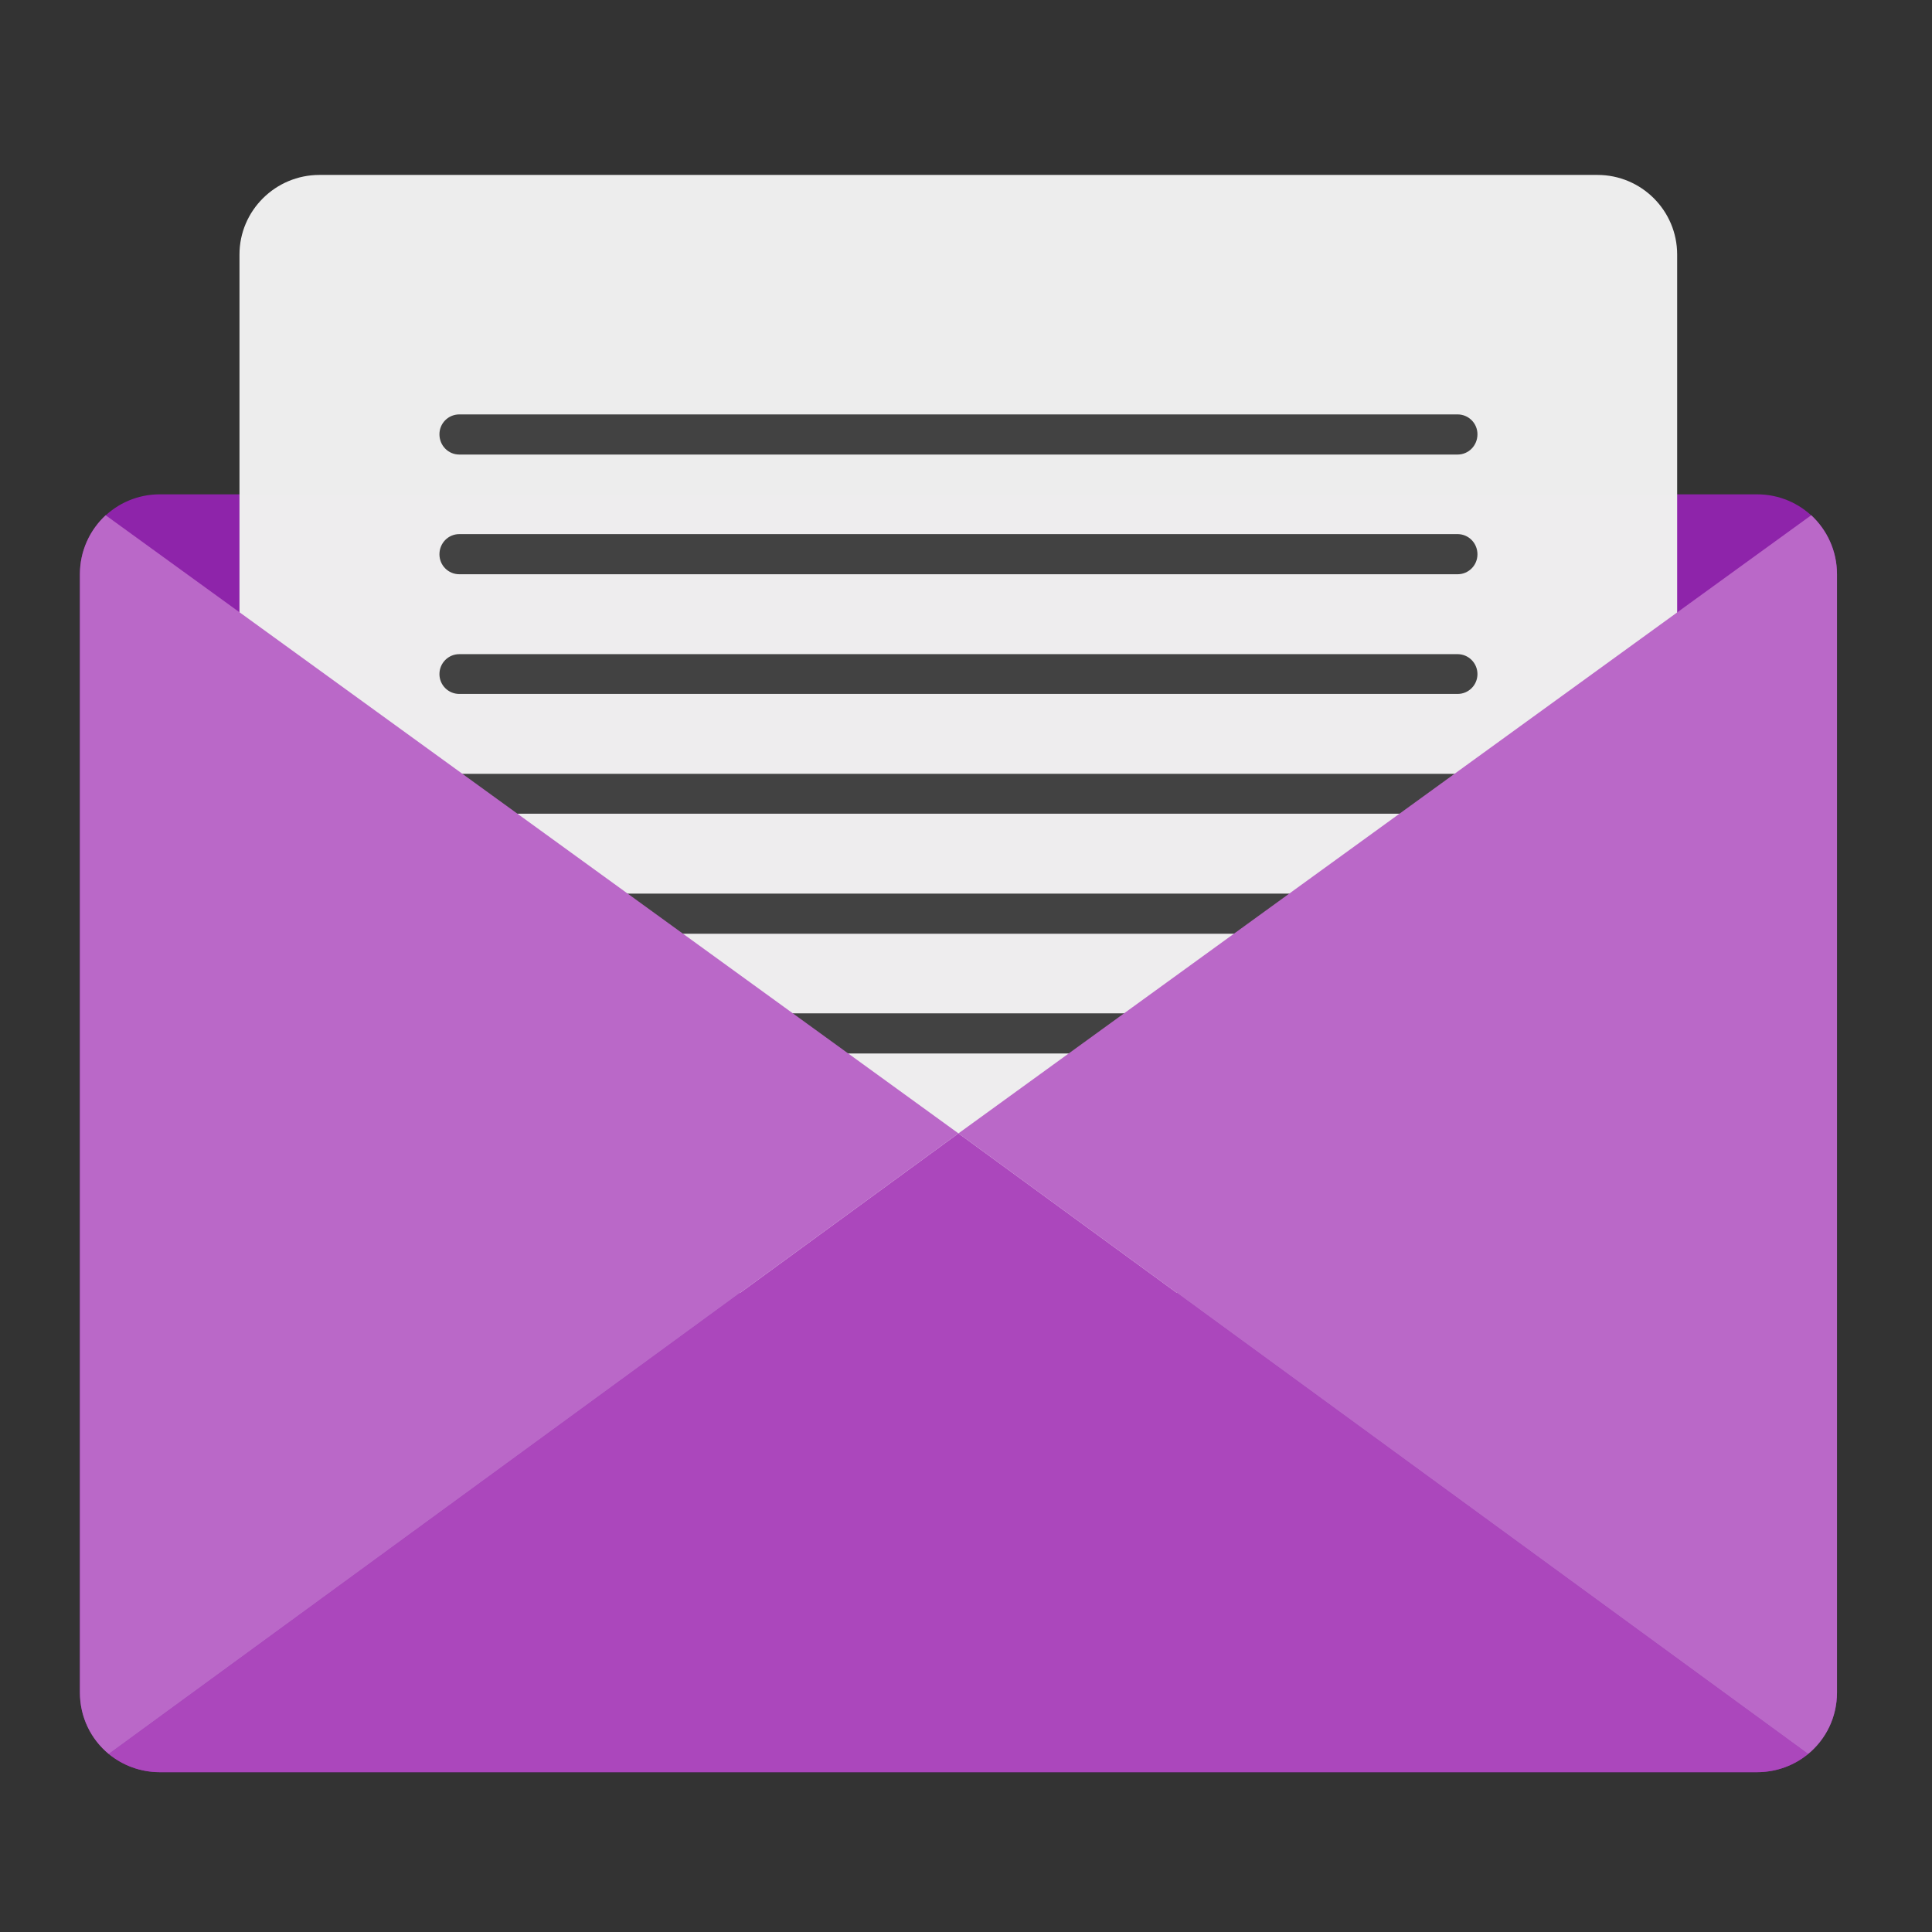 <?xml version="1.0" encoding="UTF-8"?>
<svg xmlns="http://www.w3.org/2000/svg" xmlns:xlink="http://www.w3.org/1999/xlink" width="22px" height="22px" viewBox="0 0 22 22" version="1.1">
<rect x="0" y="0" width="22" height="22" fill="#333333" stroke="none"/>
<g id="surface1">
<path style=" stroke:none;fill-rule:nonzero;fill:rgb(55.686%,14.118%,66.667%);fill-opacity:1;" d="M 1.82 5.629 L 20.008 5.629 C 20.512 5.629 20.918 6.035 20.918 6.539 L 20.918 19.273 C 20.918 19.773 20.512 20.18 20.008 20.18 L 1.82 20.18 C 1.316 20.18 0.91 19.773 0.91 19.273 L 0.91 6.539 C 0.91 6.035 1.316 5.629 1.82 5.629 Z M 1.82 5.629 "/>
<path style=" stroke:none;fill-rule:nonzero;fill:rgb(93.333%,93.333%,93.333%);fill-opacity:0.996;" d="M 3.637 1.992 L 18.191 1.992 C 18.691 1.992 19.098 2.398 19.098 2.898 L 19.098 13.816 C 19.098 14.316 18.691 14.723 18.191 14.723 L 3.637 14.723 C 3.137 14.723 2.727 14.316 2.727 13.816 L 2.727 2.898 C 2.727 2.398 3.137 1.992 3.637 1.992 Z M 3.637 1.992 "/>
<path style=" stroke:none;fill-rule:nonzero;fill:rgb(67.059%,27.843%,73.725%);fill-opacity:1;" d="M 10.914 12.906 L 1.238 19.973 C 1.395 20.102 1.598 20.18 1.82 20.18 L 20.008 20.18 C 20.23 20.18 20.434 20.102 20.59 19.973 Z M 10.914 12.906 "/>
<path style=" stroke:none;fill-rule:nonzero;fill:rgb(25.882%,25.882%,25.882%);fill-opacity:1;" d="M 5.23 7.449 L 16.598 7.449 C 16.723 7.449 16.824 7.551 16.824 7.676 C 16.824 7.801 16.723 7.902 16.598 7.902 L 5.23 7.902 C 5.105 7.902 5.004 7.801 5.004 7.676 C 5.004 7.551 5.105 7.449 5.23 7.449 Z M 5.23 7.449 "/>
<path style=" stroke:none;fill-rule:nonzero;fill:rgb(25.882%,25.882%,25.882%);fill-opacity:1;" d="M 5.23 11.539 L 16.598 11.539 C 16.723 11.539 16.824 11.641 16.824 11.77 C 16.824 11.895 16.723 11.996 16.598 11.996 L 5.23 11.996 C 5.105 11.996 5.004 11.895 5.004 11.77 C 5.004 11.641 5.105 11.539 5.23 11.539 Z M 5.23 11.539 "/>
<path style=" stroke:none;fill-rule:nonzero;fill:rgb(25.882%,25.882%,25.882%);fill-opacity:1;" d="M 5.23 8.812 L 16.598 8.812 C 16.723 8.812 16.824 8.914 16.824 9.039 C 16.824 9.164 16.723 9.266 16.598 9.266 L 5.23 9.266 C 5.105 9.266 5.004 9.164 5.004 9.039 C 5.004 8.914 5.105 8.812 5.23 8.812 Z M 5.23 8.812 "/>
<path style=" stroke:none;fill-rule:nonzero;fill:rgb(25.882%,25.882%,25.882%);fill-opacity:1;" d="M 5.23 10.176 L 16.598 10.176 C 16.723 10.176 16.824 10.277 16.824 10.402 C 16.824 10.531 16.723 10.633 16.598 10.633 L 5.23 10.633 C 5.105 10.633 5.004 10.531 5.004 10.402 C 5.004 10.277 5.105 10.176 5.23 10.176 Z M 5.23 10.176 "/>
<path style=" stroke:none;fill-rule:nonzero;fill:rgb(72.941%,40.784%,78.431%);fill-opacity:1;" d="M 1.203 5.867 C 1.023 6.035 0.91 6.273 0.91 6.539 L 0.91 19.273 C 0.91 19.555 1.035 19.805 1.238 19.973 L 10.914 12.906 Z M 1.203 5.867 "/>
<path style=" stroke:none;fill-rule:nonzero;fill:rgb(72.941%,40.784%,78.431%);fill-opacity:1;" d="M 20.625 5.867 C 20.805 6.035 20.918 6.273 20.918 6.539 L 20.918 19.273 C 20.918 19.555 20.793 19.805 20.59 19.973 L 10.914 12.906 Z M 20.625 5.867 "/>
<path style=" stroke:none;fill-rule:nonzero;fill:rgb(25.882%,25.882%,25.882%);fill-opacity:1;" d="M 5.23 4.719 L 16.598 4.719 C 16.723 4.719 16.824 4.82 16.824 4.945 C 16.824 5.074 16.723 5.176 16.598 5.176 L 5.23 5.176 C 5.105 5.176 5.004 5.074 5.004 4.945 C 5.004 4.82 5.105 4.719 5.23 4.719 Z M 5.23 4.719 "/>
<path style=" stroke:none;fill-rule:nonzero;fill:rgb(25.882%,25.882%,25.882%);fill-opacity:1;" d="M 5.23 6.082 L 16.598 6.082 C 16.723 6.082 16.824 6.184 16.824 6.312 C 16.824 6.438 16.723 6.539 16.598 6.539 L 5.23 6.539 C 5.105 6.539 5.004 6.438 5.004 6.312 C 5.004 6.184 5.105 6.082 5.23 6.082 Z M 5.23 6.082 "/>
</g>
</svg>
